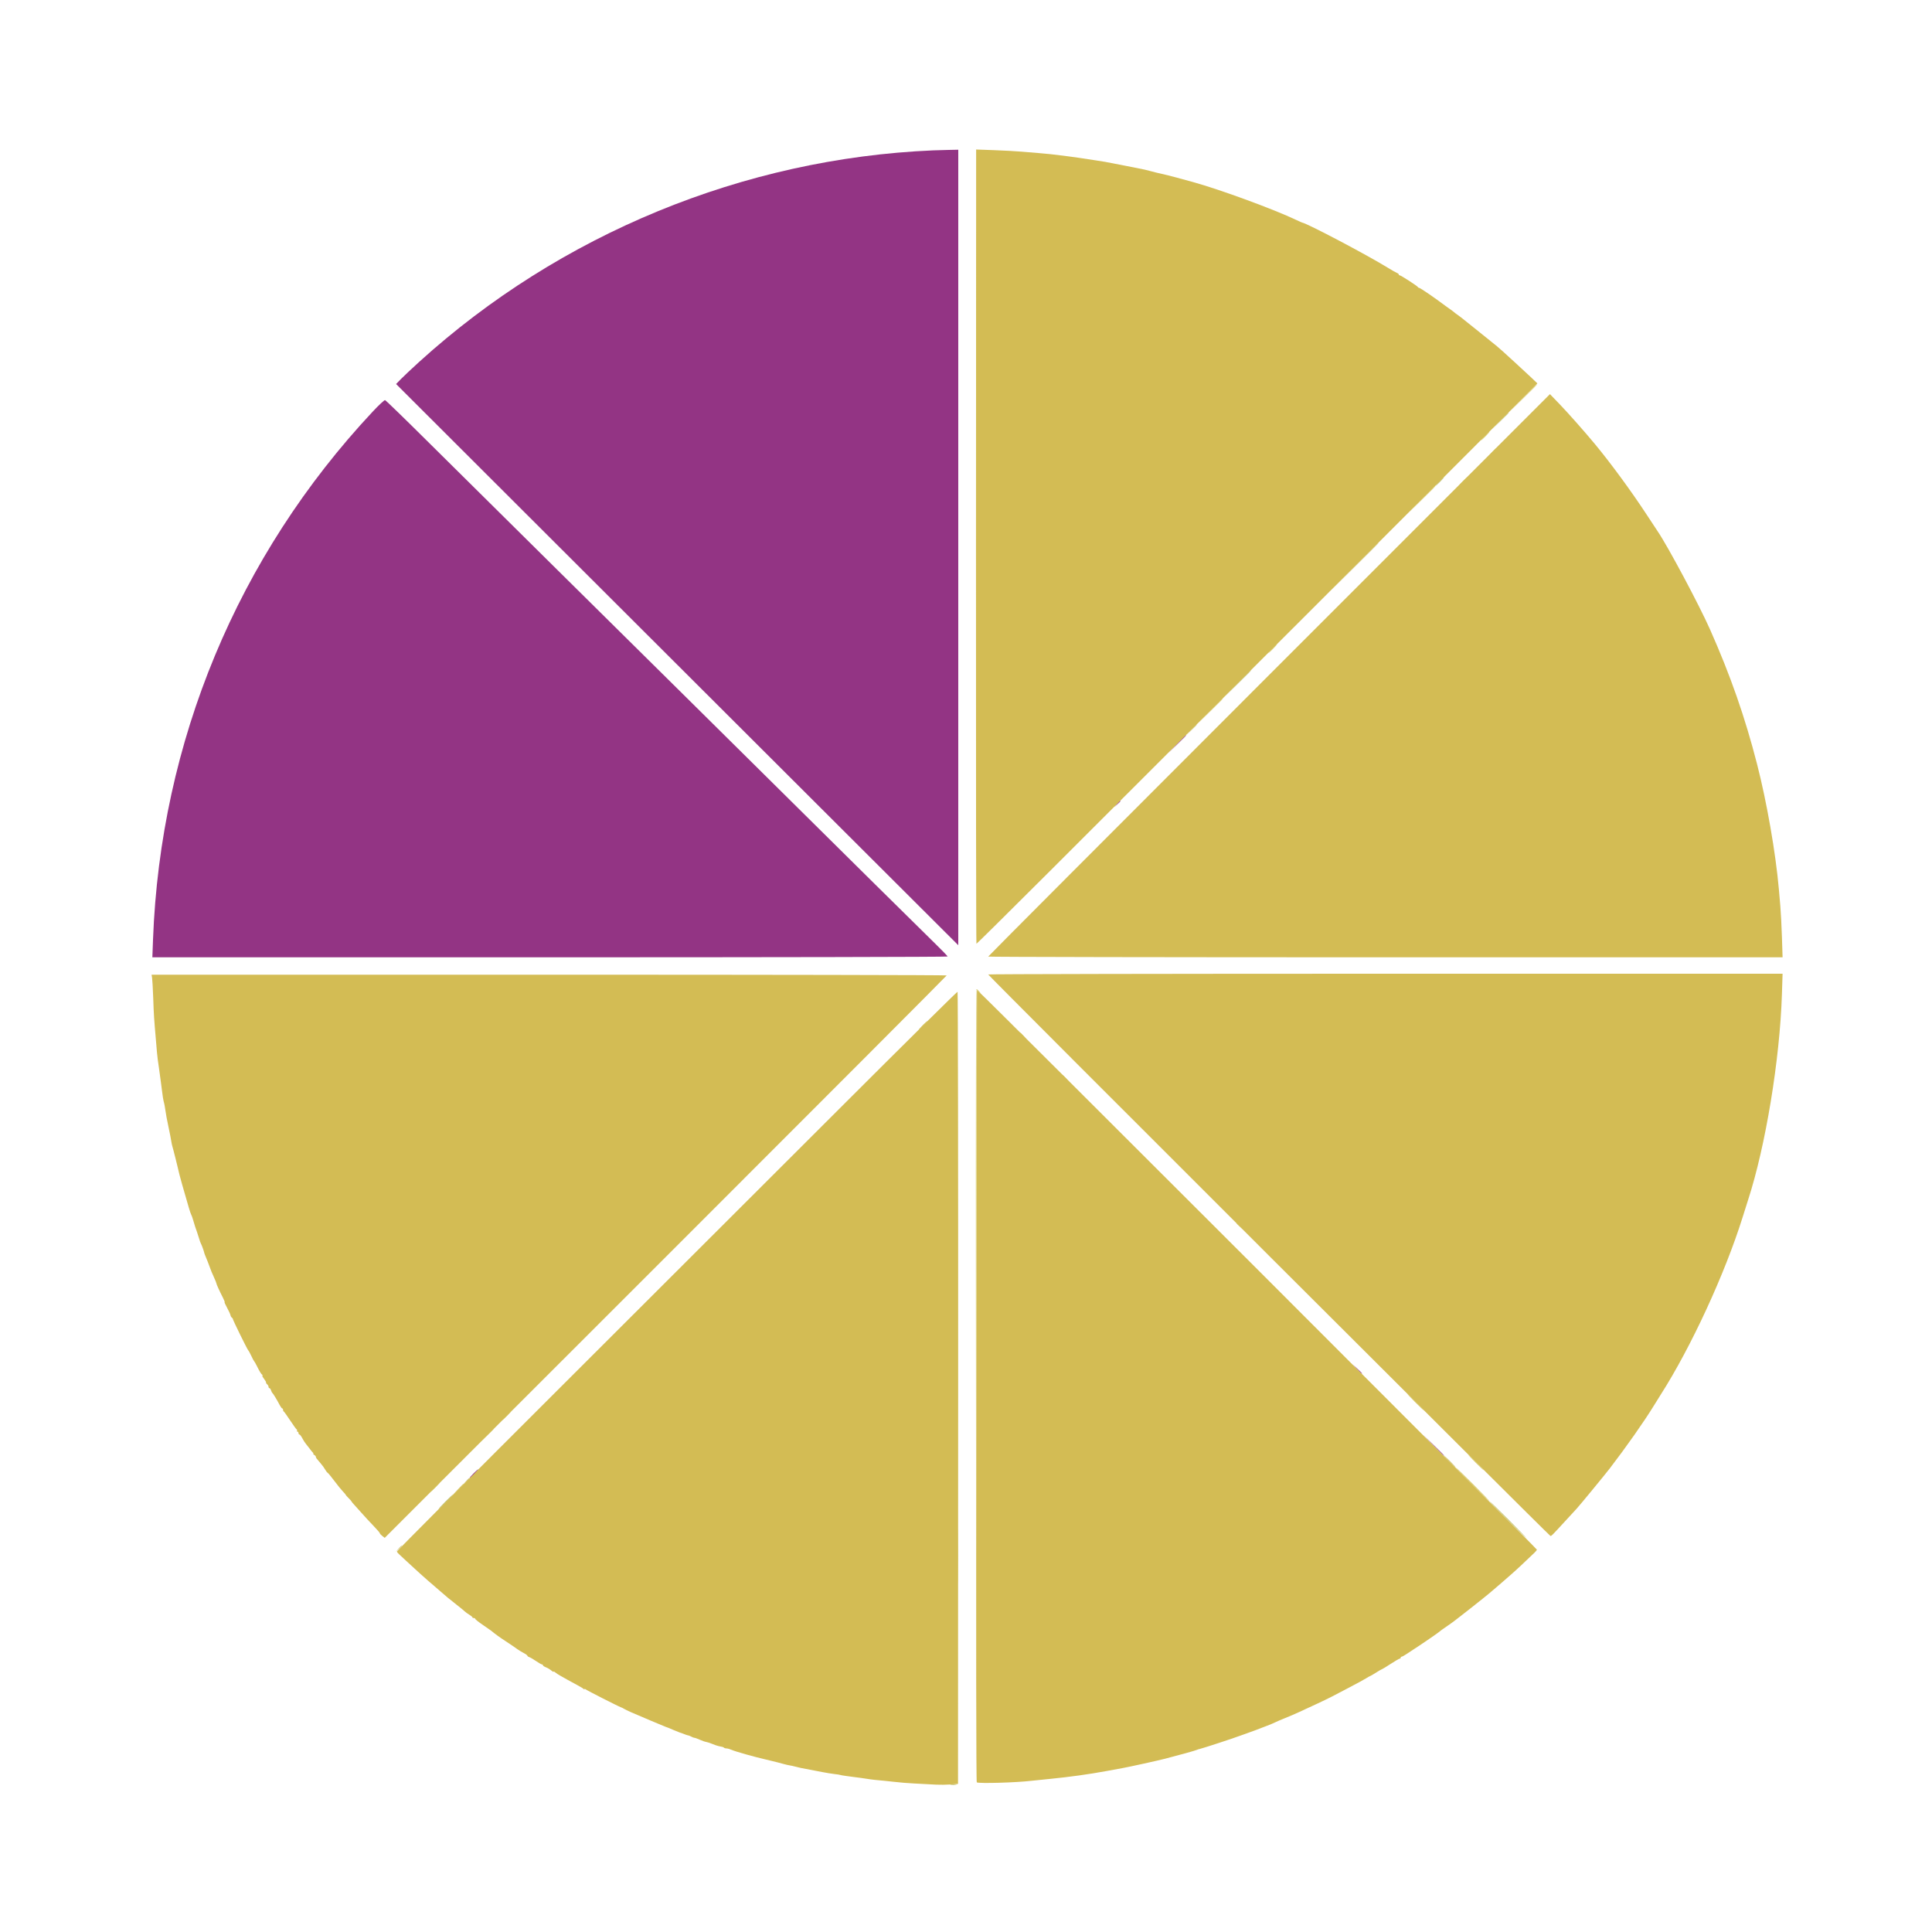 <svg id="svg" version="1.1" xmlns="http://www.w3.org/2000/svg" xmlns:xlink="http://www.w3.org/1999/xlink" width="400" height="400" viewBox="0, 0, 400,400"><g id="svgg"><path id="path0" d="M202.067 113.178 C 202.048 158.400,202.092 195.400,202.163 195.400 C 202.234 195.400,208.909 188.795,216.996 180.722 C 243.390 154.374,308.381 89.385,313.400 84.322 L 318.300 79.378 316.896 78.039 C 316.123 77.303,314.646 75.935,313.613 75.000 C 312.580 74.065,311.493 73.075,311.198 72.800 C 310.513 72.162,309.416 71.240,308.582 70.600 C 308.223 70.325,307.833 70.009,307.715 69.898 C 307.597 69.787,306.420 68.843,305.100 67.800 C 303.780 66.757,302.599 65.813,302.475 65.702 C 302.350 65.591,302.047 65.365,301.800 65.200 C 301.553 65.035,301.250 64.807,301.125 64.693 C 301.001 64.580,300.585 64.267,300.200 63.999 C 299.815 63.730,299.410 63.442,299.300 63.358 C 297.349 61.867,294.047 59.600,293.827 59.600 C 293.721 59.600,293.603 59.528,293.567 59.440 C 293.477 59.224,290.037 57.000,289.793 57.000 C 289.687 57.000,289.600 56.920,289.600 56.823 C 289.600 56.726,289.443 56.591,289.250 56.523 C 289.058 56.455,288.180 55.955,287.300 55.413 C 283.001 52.762,270.566 46.209,269.603 46.087 C 269.546 46.080,269.005 45.838,268.400 45.549 C 263.764 43.338,252.613 39.244,247.000 37.693 C 244.641 37.041,242.197 36.383,241.800 36.294 C 239.969 35.880,238.593 35.547,238.100 35.399 C 237.770 35.300,237.275 35.175,237.000 35.121 C 236.725 35.067,234.925 34.707,233.000 34.320 C 231.075 33.933,229.185 33.568,228.800 33.509 C 228.415 33.450,227.560 33.315,226.900 33.209 C 222.299 32.473,217.852 31.903,215.100 31.696 C 214.220 31.630,212.600 31.496,211.500 31.399 C 210.400 31.302,207.835 31.162,205.800 31.089 L 202.100 30.955 202.067 113.178 M262.750 139.751 C 230.768 171.734,204.600 197.969,204.600 198.051 C 204.600 198.133,241.604 198.200,286.832 198.200 L 369.064 198.200 368.931 194.050 C 368.859 191.768,368.709 188.865,368.599 187.600 C 368.490 186.335,368.352 184.760,368.295 184.100 C 367.640 176.619,365.797 166.047,363.781 158.200 C 361.265 148.411,358.274 139.848,354.036 130.300 C 351.789 125.239,345.306 113.089,343.217 110.025 C 343.020 109.736,341.974 108.150,340.892 106.500 C 337.701 101.634,333.534 95.953,330.195 91.917 C 328.216 89.525,324.640 85.482,322.971 83.751 L 320.900 81.601 262.750 139.751 M204.600 201.754 C 204.600 201.986,320.766 318.000,320.998 318.000 C 321.236 318.000,321.282 317.954,324.000 314.993 C 325.155 313.734,326.229 312.569,326.388 312.402 C 326.928 311.835,332.303 305.304,333.303 304.000 C 336.745 299.512,340.419 294.281,342.405 291.040 C 342.897 290.238,343.525 289.230,343.800 288.800 C 350.075 278.999,357.120 263.746,360.796 252.000 C 361.261 250.515,361.765 248.919,361.917 248.454 C 365.542 237.327,368.498 219.367,368.928 205.850 L 369.063 201.600 286.832 201.600 C 241.604 201.600,204.600 201.669,204.600 201.754 M31.487 202.450 C 31.545 202.808,31.649 204.630,31.717 206.500 C 31.862 210.470,31.854 210.348,32.312 215.700 C 32.378 216.470,32.462 217.460,32.499 217.900 C 32.565 218.674,32.730 219.970,32.894 221.000 C 32.938 221.275,33.037 221.995,33.113 222.600 C 33.190 223.205,33.281 223.880,33.316 224.100 C 33.351 224.320,33.468 225.220,33.576 226.100 C 33.684 226.980,33.819 227.835,33.877 228.000 C 33.987 228.316,34.200 229.424,34.280 230.100 C 34.347 230.661,34.575 231.877,34.899 233.400 C 35.212 234.868,35.362 235.642,35.495 236.471 C 35.545 236.785,35.638 237.205,35.702 237.405 C 35.765 237.605,35.857 237.933,35.905 238.134 C 35.954 238.335,36.133 239.040,36.305 239.700 C 36.476 240.360,36.662 241.116,36.718 241.381 C 36.905 242.269,37.373 244.091,37.698 245.200 C 37.876 245.805,38.044 246.390,38.073 246.500 C 38.145 246.778,38.752 248.878,39.142 250.200 C 39.320 250.805,39.525 251.390,39.597 251.500 C 39.669 251.610,39.845 252.105,39.987 252.600 C 40.292 253.658,40.579 254.543,40.797 255.100 C 40.884 255.320,41.071 255.905,41.213 256.400 C 41.356 256.895,41.534 257.390,41.610 257.500 C 41.741 257.690,42.273 259.180,42.291 259.406 C 42.296 259.465,42.450 259.870,42.633 260.306 C 42.920 260.989,43.174 261.635,43.300 262.000 C 43.347 262.137,43.603 262.814,43.791 263.300 C 43.876 263.520,44.138 264.115,44.373 264.622 C 44.608 265.129,44.800 265.614,44.800 265.700 C 44.800 265.874,45.405 267.206,46.141 268.650 C 46.407 269.173,46.570 269.600,46.502 269.600 C 46.434 269.600,46.663 270.118,47.010 270.750 C 47.358 271.382,47.675 272.073,47.716 272.285 C 47.757 272.497,47.890 272.732,48.012 272.808 C 48.134 272.883,48.223 273.004,48.209 273.076 C 48.177 273.249,51.233 279.470,51.414 279.600 C 51.491 279.655,51.762 280.150,52.016 280.700 C 52.270 281.250,52.534 281.745,52.603 281.800 C 52.671 281.855,52.928 282.305,53.174 282.800 C 53.759 283.980,54.056 284.467,54.300 284.647 C 54.410 284.728,54.422 284.795,54.326 284.797 C 54.231 284.799,54.384 285.104,54.668 285.475 C 54.951 285.847,55.139 286.194,55.087 286.247 C 55.034 286.300,55.128 286.457,55.295 286.596 C 55.463 286.735,55.600 286.973,55.600 287.124 C 55.600 287.276,55.684 287.400,55.787 287.400 C 55.889 287.400,56.036 287.603,56.113 287.850 C 56.191 288.098,56.318 288.345,56.397 288.400 C 56.549 288.506,57.371 289.868,57.935 290.950 C 58.122 291.308,58.347 291.600,58.437 291.600 C 58.527 291.600,58.600 291.728,58.600 291.883 C 58.600 292.039,58.667 292.197,58.750 292.233 C 58.833 292.270,59.433 293.110,60.085 294.100 C 60.737 295.090,61.345 295.930,61.436 295.967 C 61.528 296.004,61.552 296.116,61.489 296.217 C 61.427 296.318,61.472 296.400,61.588 296.400 C 61.705 296.400,61.800 296.535,61.800 296.700 C 61.800 296.865,61.888 297.000,61.996 297.000 C 62.104 297.000,62.365 297.338,62.576 297.750 C 62.788 298.163,63.127 298.695,63.330 298.934 C 63.534 299.172,63.880 299.615,64.100 299.917 C 64.320 300.219,64.619 300.586,64.764 300.733 C 64.910 300.880,64.955 301.003,64.864 301.006 C 64.774 301.009,64.858 301.104,65.050 301.216 C 65.242 301.328,65.400 301.509,65.400 301.618 C 65.400 301.826,65.433 301.871,66.410 303.000 C 66.744 303.385,67.148 303.943,67.308 304.240 C 67.469 304.537,67.713 304.852,67.851 304.940 C 67.989 305.028,68.618 305.794,69.249 306.641 C 69.880 307.489,70.667 308.459,70.998 308.798 C 71.329 309.137,71.600 309.459,71.600 309.514 C 71.600 309.569,71.870 309.877,72.200 310.200 C 72.530 310.523,72.800 310.830,72.800 310.884 C 72.800 310.938,73.003 311.192,73.250 311.449 C 73.498 311.707,74.195 312.483,74.800 313.175 C 75.405 313.866,76.524 315.078,77.286 315.866 C 78.048 316.655,78.657 317.362,78.640 317.438 C 78.622 317.515,78.843 317.762,79.130 317.988 L 79.653 318.399 137.827 260.253 C 169.822 228.273,196.000 202.038,196.000 201.953 C 196.000 201.869,158.961 201.800,113.691 201.800 L 31.382 201.800 31.487 202.450 M202.148 286.946 C 202.072 341.135,202.100 368.938,202.232 369.020 C 202.673 369.292,210.310 369.075,213.500 368.699 C 213.940 368.647,215.740 368.463,217.500 368.290 C 221.473 367.899,225.451 367.344,229.100 366.673 C 230.640 366.389,232.125 366.117,232.400 366.067 C 233.916 365.791,239.565 364.547,241.200 364.129 C 244.037 363.403,247.640 362.399,247.831 362.281 C 247.923 362.224,248.185 362.141,248.414 362.097 C 248.939 361.996,255.714 359.775,256.700 359.380 C 256.920 359.292,257.505 359.085,258.000 358.920 C 258.495 358.755,259.395 358.428,260.000 358.192 C 260.605 357.956,261.646 357.557,262.314 357.305 C 262.982 357.053,263.792 356.712,264.114 356.547 C 264.436 356.382,265.330 356.000,266.100 355.697 C 266.870 355.395,268.220 354.813,269.100 354.403 C 269.980 353.994,271.610 353.239,272.721 352.726 C 273.833 352.212,275.228 351.536,275.821 351.223 C 276.415 350.910,278.070 350.044,279.500 349.298 C 280.929 348.553,282.435 347.730,282.846 347.471 C 283.256 347.212,283.637 347.000,283.692 347.000 C 283.747 347.000,284.285 346.685,284.887 346.300 C 285.488 345.915,286.035 345.600,286.101 345.600 C 286.167 345.600,286.981 345.105,287.909 344.500 C 288.837 343.895,289.687 343.400,289.798 343.400 C 289.909 343.400,290.000 343.310,290.000 343.200 C 290.000 343.090,290.091 343.000,290.202 343.000 C 290.313 343.000,290.835 342.707,291.362 342.350 C 291.889 341.993,292.467 341.610,292.648 341.500 C 293.391 341.047,297.144 338.491,297.700 338.060 C 298.030 337.803,298.390 337.524,298.500 337.439 C 298.610 337.353,299.150 336.979,299.700 336.607 C 300.250 336.235,300.931 335.743,301.214 335.515 C 301.497 335.287,302.029 334.875,302.396 334.600 C 302.764 334.325,303.798 333.515,304.696 332.800 C 305.593 332.085,306.669 331.230,307.086 330.900 C 307.504 330.570,308.037 330.135,308.273 329.933 C 308.508 329.731,309.144 329.191,309.687 328.733 C 310.230 328.275,310.873 327.720,311.116 327.500 C 311.358 327.280,312.081 326.650,312.722 326.100 C 313.706 325.255,315.808 323.298,317.726 321.441 C 317.987 321.188,318.199 320.918,318.197 320.841 C 318.192 320.587,204.274 206.692,202.681 205.348 L 202.263 204.995 202.148 286.946 M173.700 229.632 C 160.280 243.046,134.202 269.088,115.750 287.504 C 97.297 305.919,82.200 321.079,82.200 321.193 C 82.200 321.438,81.995 321.239,86.974 325.800 C 87.729 326.491,89.052 327.645,91.200 329.486 C 91.805 330.004,92.480 330.586,92.700 330.779 C 92.920 330.971,93.728 331.617,94.496 332.214 C 95.264 332.811,96.039 333.445,96.218 333.622 C 96.398 333.800,96.827 334.112,97.172 334.315 C 97.518 334.519,97.800 334.757,97.800 334.843 C 97.800 334.929,97.935 335.000,98.100 335.000 C 98.265 335.000,98.400 335.080,98.400 335.178 C 98.400 335.276,99.082 335.819,99.915 336.384 C 100.748 336.950,101.536 337.498,101.665 337.603 C 102.745 338.481,103.318 338.894,104.800 339.864 C 105.735 340.476,106.730 341.154,107.011 341.371 C 107.292 341.588,107.899 341.962,108.361 342.203 C 108.822 342.444,109.200 342.715,109.200 342.807 C 109.200 342.898,109.378 343.029,109.595 343.098 C 109.812 343.167,110.440 343.533,110.990 343.912 C 111.540 344.290,112.083 344.600,112.195 344.600 C 112.308 344.600,112.400 344.679,112.400 344.776 C 112.400 344.872,112.692 345.067,113.050 345.208 C 113.408 345.349,113.903 345.646,114.150 345.867 C 114.397 346.089,114.600 346.195,114.600 346.104 C 114.600 346.013,114.758 346.076,114.950 346.245 C 115.142 346.414,115.607 346.720,115.982 346.926 C 116.358 347.132,117.078 347.537,117.582 347.827 C 118.087 348.117,118.995 348.612,119.600 348.927 C 120.205 349.242,120.766 349.590,120.847 349.700 C 120.928 349.810,120.995 349.821,120.997 349.726 C 120.999 349.630,121.113 349.645,121.251 349.759 C 121.537 349.997,128.017 353.292,128.550 353.471 C 128.743 353.536,129.035 353.680,129.200 353.791 C 129.365 353.903,129.995 354.210,130.600 354.475 C 132.443 355.280,137.692 357.499,137.799 357.517 C 137.939 357.541,138.541 357.785,139.600 358.245 C 140.095 358.461,140.590 358.660,140.700 358.688 C 140.907 358.741,141.347 358.900,141.950 359.139 C 142.143 359.215,142.390 359.286,142.500 359.298 C 142.610 359.309,142.897 359.427,143.137 359.559 C 143.377 359.692,143.675 359.800,143.798 359.800 C 143.921 359.800,144.405 359.975,144.874 360.188 C 145.343 360.402,145.945 360.611,146.213 360.652 C 146.481 360.694,147.049 360.880,147.477 361.065 C 147.904 361.250,148.489 361.451,148.777 361.511 C 149.064 361.572,149.410 361.644,149.544 361.671 C 149.679 361.699,149.851 361.784,149.928 361.861 C 150.004 361.937,150.241 362.000,150.453 362.000 C 150.666 362.000,151.123 362.130,151.470 362.288 C 152.202 362.624,156.268 363.770,158.600 364.299 C 158.765 364.336,159.305 364.467,159.800 364.589 C 160.295 364.711,160.835 364.844,161.001 364.885 C 161.166 364.925,161.706 365.070,162.201 365.206 C 162.695 365.343,163.280 365.477,163.500 365.505 C 163.720 365.533,164.260 365.651,164.700 365.768 C 165.538 365.991,165.749 366.035,167.700 366.398 C 168.360 366.521,169.530 366.747,170.300 366.899 C 171.070 367.052,172.188 367.231,172.784 367.298 C 173.381 367.364,173.921 367.450,173.984 367.488 C 174.048 367.526,174.550 367.615,175.100 367.685 C 175.650 367.755,176.370 367.853,176.700 367.901 C 177.030 367.950,177.705 368.037,178.200 368.095 C 178.695 368.153,179.325 368.246,179.600 368.302 C 180.094 368.402,181.838 368.597,183.200 368.705 C 183.585 368.735,184.305 368.812,184.800 368.877 C 185.295 368.941,186.330 369.044,187.100 369.105 C 188.379 369.206,189.266 369.258,193.800 369.492 C 194.625 369.534,195.986 369.519,196.825 369.457 L 198.349 369.345 198.378 287.386 C 198.393 242.309,198.337 205.386,198.253 205.335 C 198.169 205.284,187.120 216.218,173.700 229.632 " stroke="none" fill="#d3bc54" fill-rule="evenodd"></path><path id="path1" d="M193.200 31.132 C 153.985 32.801,115.963 48.446,86.800 74.913 C 85.315 76.261,83.629 77.846,83.052 78.436 L 82.004 79.508 115.952 113.404 C 134.624 132.047,160.813 158.189,174.150 171.498 L 198.400 195.696 198.400 113.348 L 198.400 31.000 196.450 31.039 C 195.378 31.060,193.915 31.102,193.200 31.132 M77.148 85.240 C 49.196 115.107,33.205 153.552,31.680 194.550 L 31.545 198.200 113.872 198.200 C 159.153 198.200,196.200 198.127,196.200 198.037 C 196.200 197.947,194.962 196.670,193.450 195.199 C 191.938 193.727,186.425 188.289,181.200 183.114 C 175.975 177.939,167.469 169.518,162.298 164.402 C 157.127 159.286,148.622 150.866,143.398 145.691 C 138.174 140.517,125.575 128.053,115.400 117.995 C 105.225 107.936,93.095 95.925,88.444 91.303 C 83.793 86.681,79.866 82.873,79.719 82.840 C 79.571 82.807,78.414 83.887,77.148 85.240 M243.696 154.050 L 241.900 155.900 243.750 154.104 C 245.468 152.436,245.691 152.200,245.546 152.200 C 245.516 152.200,244.684 153.032,243.696 154.050 M231.287 166.450 L 230.700 167.100 231.350 166.513 C 231.956 165.965,232.092 165.800,231.937 165.800 C 231.903 165.800,231.610 166.093,231.287 166.450 M280.992 283.450 C 281.820 284.333,282.000 284.492,282.000 284.342 C 282.000 284.310,281.572 283.882,281.050 283.392 L 280.100 282.500 280.992 283.450 M296.796 299.250 C 298.744 301.247,299.000 301.491,299.000 301.346 C 299.000 301.317,298.032 300.349,296.850 299.196 L 294.700 297.100 296.796 299.250 M98.000 305.100 C 97.514 305.595,97.162 306.000,97.217 306.000 C 97.272 306.000,97.714 305.595,98.200 305.100 C 98.686 304.605,99.038 304.200,98.983 304.200 C 98.928 304.200,98.486 304.605,98.000 305.100 " stroke="none" fill="#933484" fill-rule="evenodd"></path><path id="path2" d="M202.099 91.900 C 202.099 125.340,202.122 139.050,202.150 122.366 C 202.178 105.683,202.178 78.323,202.150 61.566 C 202.122 44.810,202.099 58.460,202.099 91.900 M315.197 82.550 L 312.300 85.500 315.250 82.603 C 316.873 81.009,318.200 79.682,318.200 79.653 C 318.200 79.509,317.889 79.810,315.197 82.550 M307.400 90.300 C 306.914 90.795,306.562 91.200,306.617 91.200 C 306.672 91.200,307.114 90.795,307.600 90.300 C 308.086 89.805,308.438 89.400,308.383 89.400 C 308.328 89.400,307.886 89.805,307.400 90.300 M308.891 93.650 L 308.100 94.500 308.950 93.709 C 309.418 93.275,309.800 92.892,309.800 92.859 C 309.800 92.708,309.626 92.860,308.891 93.650 M302.800 99.700 C 302.314 100.195,301.962 100.600,302.017 100.600 C 302.072 100.600,302.514 100.195,303.000 99.700 C 303.486 99.205,303.838 98.800,303.783 98.800 C 303.728 98.800,303.286 99.205,302.800 99.700 M294.197 103.550 L 291.300 106.500 294.250 103.603 C 296.990 100.911,297.291 100.600,297.147 100.600 C 297.118 100.600,295.791 101.928,294.197 103.550 M263.400 134.300 C 262.914 134.795,262.562 135.200,262.617 135.200 C 262.672 135.200,263.114 134.795,263.600 134.300 C 264.086 133.805,264.438 133.400,264.383 133.400 C 264.328 133.400,263.886 133.805,263.400 134.300 M250.397 147.350 L 247.700 150.100 250.450 147.403 C 253.005 144.897,253.291 144.600,253.147 144.600 C 253.118 144.600,251.881 145.838,250.397 147.350 M202.050 265.650 L 202.099 326.500 202.150 265.719 L 202.201 204.939 202.650 205.319 L 203.100 205.700 202.719 205.250 C 202.509 205.003,202.262 204.800,202.169 204.800 C 202.076 204.800,202.022 232.183,202.050 265.650 M191.000 212.300 C 190.514 212.795,190.162 213.200,190.217 213.200 C 190.272 213.200,190.714 212.795,191.200 212.300 C 191.686 211.805,192.038 211.400,191.983 211.400 C 191.928 211.400,191.486 211.805,191.000 212.300 M211.200 213.863 C 211.200 213.897,211.493 214.190,211.850 214.513 L 212.500 215.100 211.913 214.450 C 211.365 213.844,211.200 213.708,211.200 213.863 M220.000 222.663 C 220.000 222.697,220.293 222.990,220.650 223.313 L 221.300 223.900 220.713 223.250 C 220.165 222.644,220.000 222.508,220.000 222.663 M256.000 253.263 C 256.000 253.297,256.293 253.590,256.650 253.913 L 257.300 254.500 256.713 253.850 C 256.165 253.244,256.000 253.108,256.000 253.263 M293.000 290.300 C 293.930 291.235,294.736 292.000,294.791 292.000 C 294.846 292.000,294.130 291.235,293.200 290.300 C 292.270 289.365,291.464 288.600,291.409 288.600 C 291.354 288.600,292.070 289.365,293.000 290.300 M104.800 293.100 C 104.314 293.595,103.962 294.000,104.017 294.000 C 104.072 294.000,104.514 293.595,105.000 293.100 C 105.486 292.605,105.838 292.200,105.783 292.200 C 105.728 292.200,105.286 292.605,104.800 293.100 M100.794 297.150 L 99.500 298.500 100.850 297.206 C 102.104 296.004,102.291 295.800,102.144 295.800 C 102.114 295.800,101.506 296.407,100.794 297.150 M305.500 302.800 C 306.375 303.680,307.136 304.400,307.191 304.400 C 307.246 304.400,306.575 303.680,305.700 302.800 C 304.825 301.920,304.064 301.200,304.009 301.200 C 303.954 301.200,304.625 301.920,305.500 302.800 M304.800 307.300 C 306.723 309.225,308.341 310.800,308.396 310.800 C 308.451 310.800,306.923 309.225,305.000 307.300 C 303.077 305.375,301.459 303.800,301.404 303.800 C 301.349 303.800,302.877 305.375,304.800 307.300 M90.000 307.900 C 89.514 308.395,89.162 308.800,89.217 308.800 C 89.272 308.800,89.714 308.395,90.200 307.900 C 90.686 307.405,91.038 307.000,90.983 307.000 C 90.928 307.000,90.486 307.405,90.000 307.900 M94.793 308.350 L 93.700 309.500 94.850 308.407 C 95.918 307.391,96.092 307.200,95.943 307.200 C 95.912 307.200,95.394 307.718,94.793 308.350 M198.292 322.300 C 198.292 327.360,198.318 329.401,198.350 326.836 C 198.382 324.271,198.381 320.131,198.350 317.636 C 198.318 315.141,198.292 317.240,198.292 322.300 " stroke="none" fill="#d4c45a" fill-rule="evenodd"></path><path id="path3" d="M310.596 87.150 L 308.900 88.900 310.650 87.204 C 312.275 85.630,312.491 85.400,312.346 85.400 C 312.316 85.400,311.528 86.188,310.596 87.150 M298.000 99.700 C 297.514 100.195,297.162 100.600,297.217 100.600 C 297.272 100.600,297.714 100.195,298.200 99.700 C 298.686 99.205,299.038 98.800,298.983 98.800 C 298.928 98.800,298.486 99.205,298.000 99.700 M255.997 141.750 L 253.100 144.700 256.050 141.803 C 258.790 139.111,259.091 138.800,258.947 138.800 C 258.918 138.800,257.591 140.128,255.997 141.750 M92.200 310.900 C 91.381 311.725,90.755 312.400,90.810 312.400 C 90.865 312.400,91.581 311.725,92.400 310.900 C 93.219 310.075,93.845 309.400,93.790 309.400 C 93.735 309.400,93.019 310.075,92.200 310.900 M312.100 314.600 C 314.188 316.690,315.941 318.400,315.996 318.400 C 316.051 318.400,314.388 316.690,312.300 314.600 C 310.212 312.510,308.459 310.800,308.404 310.800 C 308.349 310.800,310.012 312.510,312.100 314.600 M196.850 369.543 C 197.153 369.589,197.648 369.589,197.950 369.543 C 198.253 369.497,198.005 369.460,197.400 369.460 C 196.795 369.460,196.548 369.497,196.850 369.543 " stroke="none" fill="#bcbc64" fill-rule="evenodd"></path><path id="path4" d="M280.298 117.450 L 275.300 122.500 280.350 117.502 C 283.127 114.752,285.400 112.480,285.400 112.452 C 285.400 112.310,284.943 112.757,280.298 117.450 M246.593 151.150 L 245.500 152.300 246.650 151.207 C 247.718 150.191,247.892 150.000,247.743 150.000 C 247.712 150.000,247.194 150.518,246.593 151.150 M300.100 302.600 C 300.753 303.260,301.332 303.800,301.387 303.800 C 301.442 303.800,300.953 303.260,300.300 302.600 C 299.647 301.940,299.068 301.400,299.013 301.400 C 298.958 301.400,299.447 301.940,300.100 302.600 M96.487 306.650 L 95.900 307.300 96.550 306.713 C 97.156 306.165,97.292 306.000,97.137 306.000 C 97.103 306.000,96.810 306.293,96.487 306.650 M82.487 320.650 L 81.900 321.300 82.550 320.713 C 83.156 320.165,83.292 320.000,83.137 320.000 C 83.103 320.000,82.810 320.293,82.487 320.650 " stroke="none" fill="#ccc06c" fill-rule="evenodd"></path></g></svg>